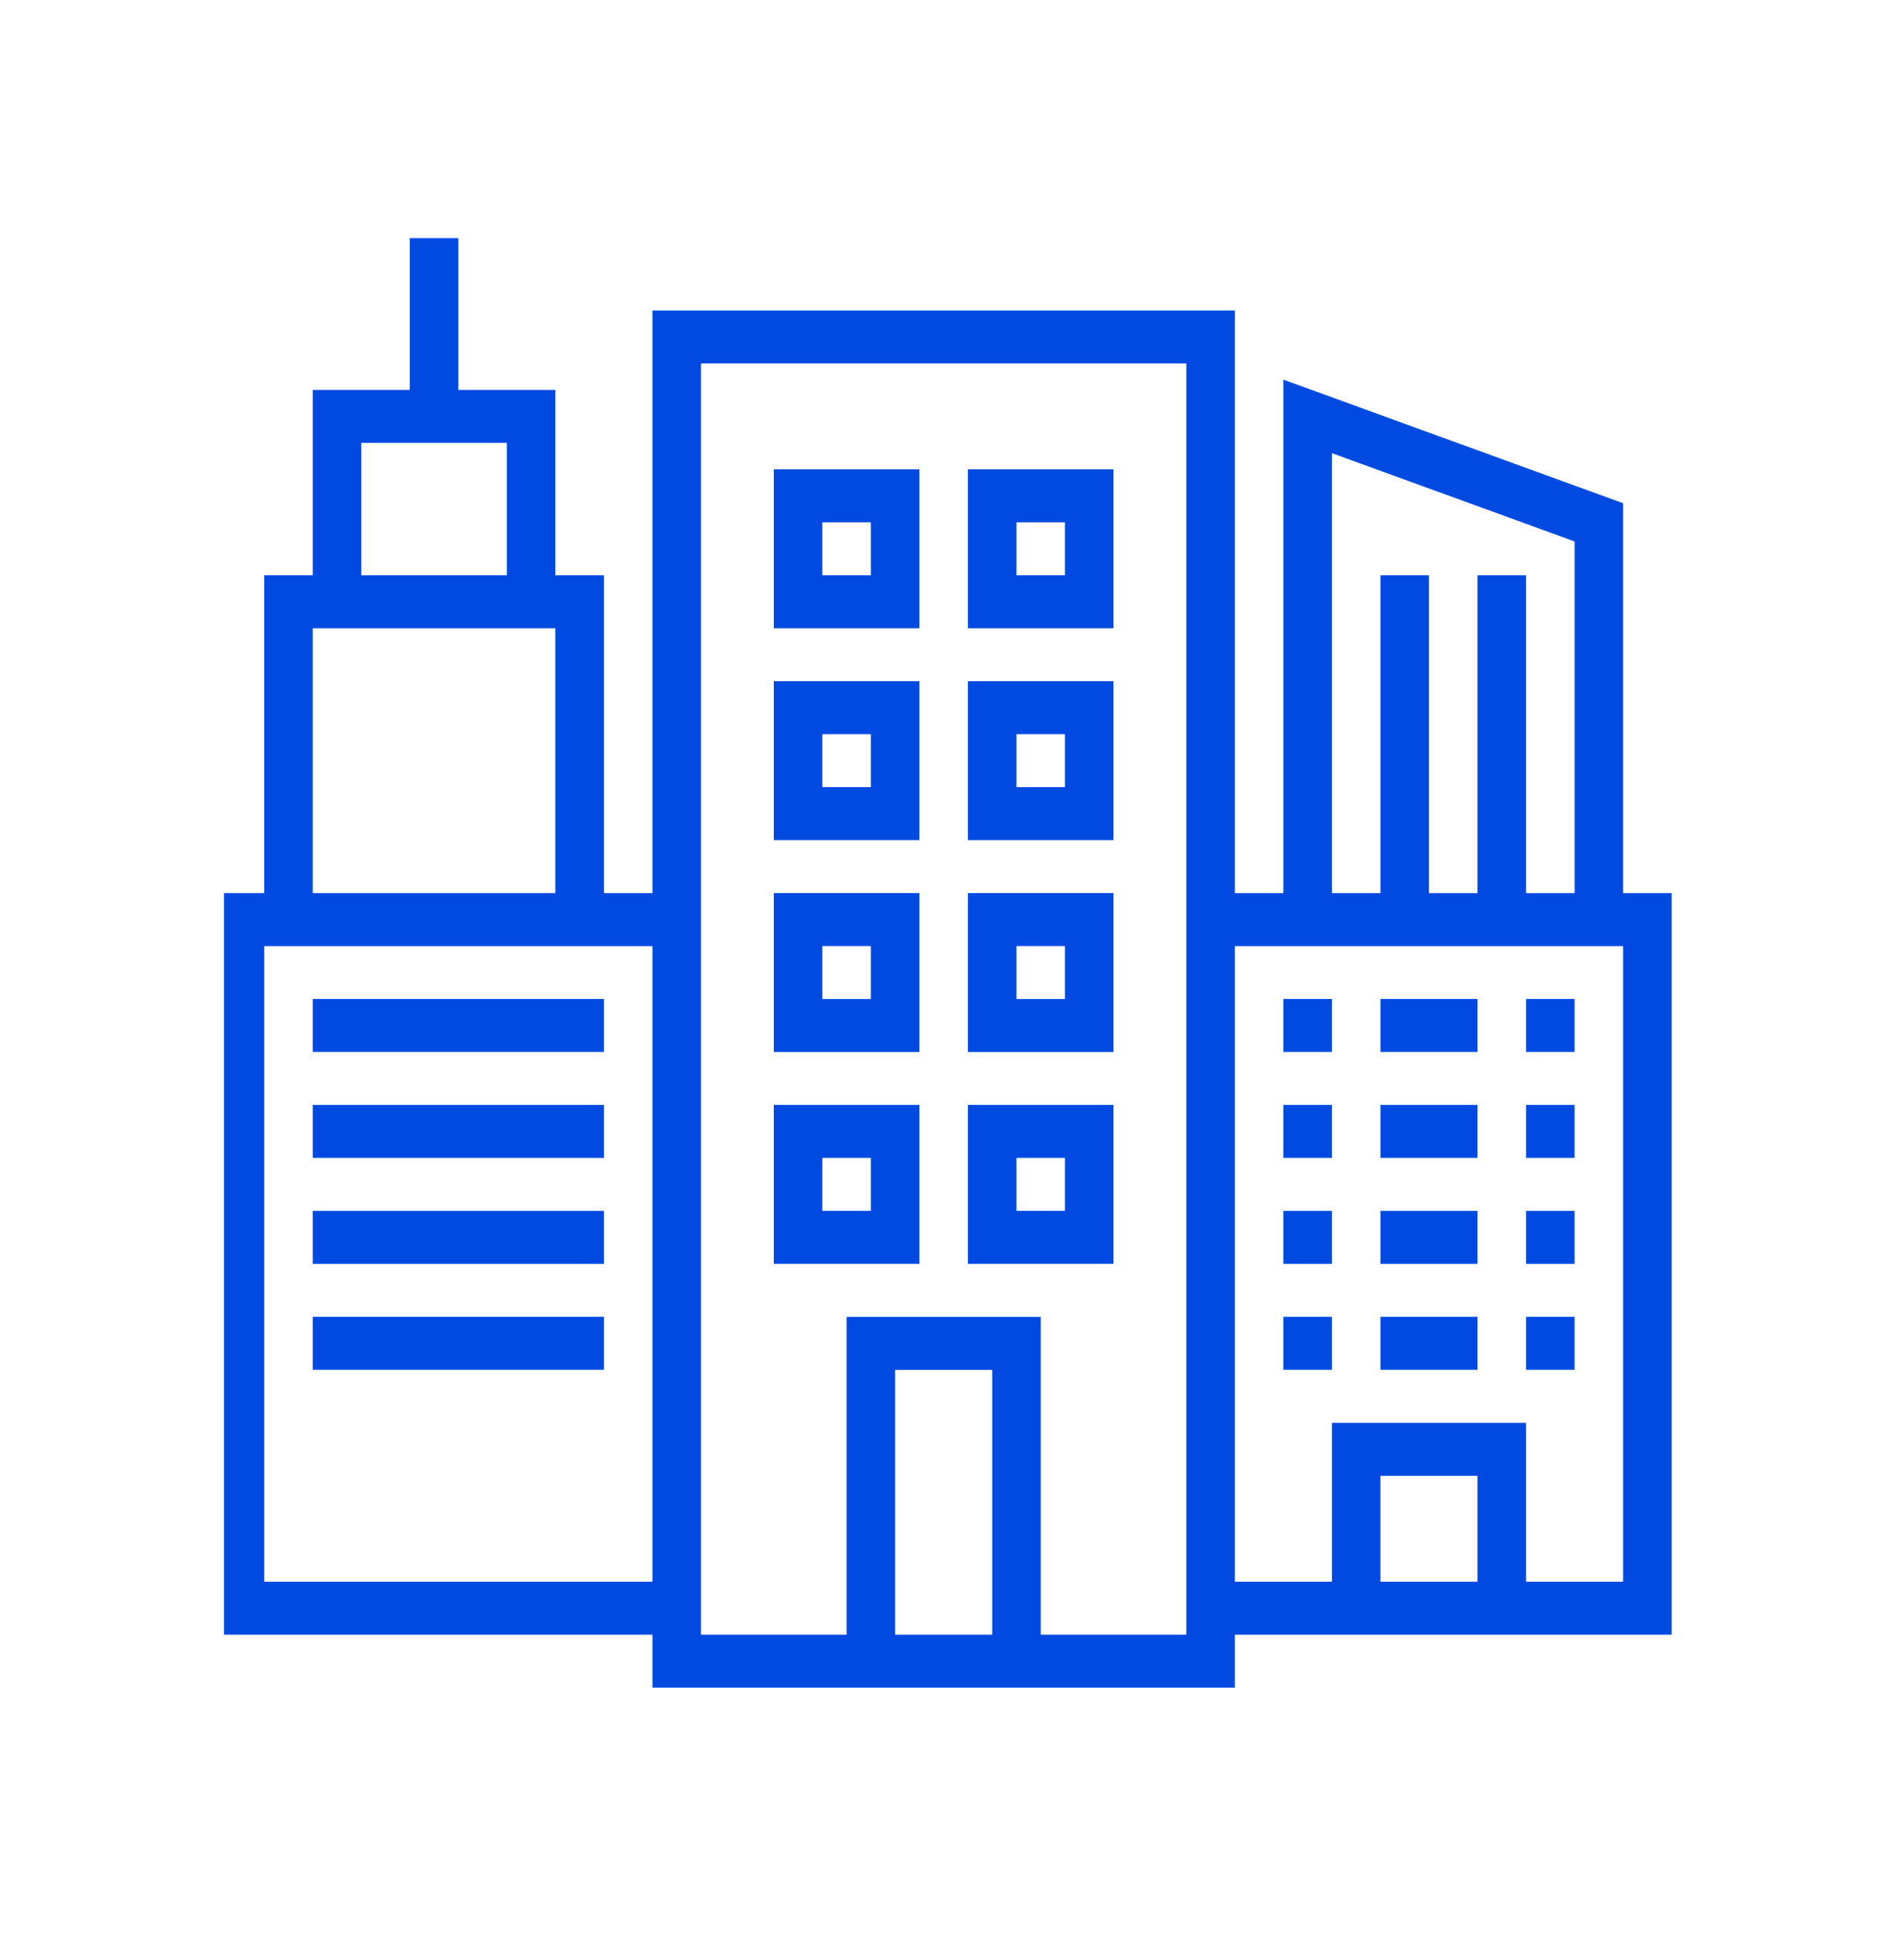 <svg width="68" height="69" viewBox="0 0 68 69" fill="none" xmlns="http://www.w3.org/2000/svg">
<g clip-path="url(#clip0_202_735)">
<path d="M57.969 31.884V17.965L45.836 13.553V31.884H44.102V11.084H23.302V31.884H21.569V20.538H19.835V13.92H16.369V8.247H14.636V13.92H11.169V20.538H9.435V31.884H7.702V58.356H23.302V60.247H44.102V58.356H59.702V31.884H57.969ZM12.902 15.811H18.102V20.538H12.902V15.811ZM11.169 22.429H19.835V31.884H11.169V22.429ZM23.302 56.465H9.435V33.775H23.302V56.465ZM35.435 58.356H31.969V48.902H35.435V58.356ZM42.369 58.356H37.169V47.011H30.235V58.356H25.035V12.975H42.369V58.356ZM47.569 16.178L56.236 19.329V31.884H54.502V20.538H52.769V31.884H51.035V20.538H49.302V31.884H47.569V16.178ZM52.769 56.465H49.302V52.684H52.769V56.465ZM57.969 56.465H54.502V50.793H47.569V56.465H44.102V33.775H57.969V56.465Z" fill="#004AE2"/>
<path d="M21.569 35.662H11.169V37.553H21.569V35.662Z" fill="#004AE2"/>
<path d="M21.569 39.444H11.169V41.335H21.569V39.444Z" fill="#004AE2"/>
<path d="M21.569 43.227H11.169V45.118H21.569V43.227Z" fill="#004AE2"/>
<path d="M21.569 47.008H11.169V48.899H21.569V47.008Z" fill="#004AE2"/>
<path d="M27.636 16.756V22.429H32.836V16.756H27.636ZM31.102 20.538H29.369V18.647H31.102V20.538Z" fill="#004AE2"/>
<path d="M34.568 16.756V22.429H39.768V16.756H34.568ZM38.035 20.538H36.302V18.647H38.035V20.538Z" fill="#004AE2"/>
<path d="M27.636 24.319V29.991H32.836V24.319H27.636ZM31.102 28.1H29.369V26.209H31.102V28.1Z" fill="#004AE2"/>
<path d="M34.568 24.319V29.991H39.768V24.319H34.568ZM38.035 28.1H36.302V26.209H38.035V28.1Z" fill="#004AE2"/>
<path d="M27.636 31.882V37.555H32.836V31.882H27.636ZM31.102 35.664H29.369V33.773H31.102V35.664Z" fill="#004AE2"/>
<path d="M34.568 31.882V37.555H39.768V31.882H34.568ZM38.035 35.664H36.302V33.773H38.035V35.664Z" fill="#004AE2"/>
<path d="M27.636 39.444V45.117H32.836V39.444H27.636ZM31.102 43.226H29.369V41.335H31.102V43.226Z" fill="#004AE2"/>
<path d="M34.568 39.444V45.117H39.768V39.444H34.568ZM38.035 43.226H36.302V41.335H38.035V43.226Z" fill="#004AE2"/>
<path d="M47.569 35.662H45.836V37.553H47.569V35.662Z" fill="#004AE2"/>
<path d="M52.768 35.662H49.302V37.553H52.768V35.662Z" fill="#004AE2"/>
<path d="M56.235 35.662H54.502V37.553H56.235V35.662Z" fill="#004AE2"/>
<path d="M47.569 39.444H45.836V41.335H47.569V39.444Z" fill="#004AE2"/>
<path d="M52.768 39.444H49.302V41.335H52.768V39.444Z" fill="#004AE2"/>
<path d="M56.235 39.444H54.502V41.335H56.235V39.444Z" fill="#004AE2"/>
<path d="M47.569 43.227H45.836V45.118H47.569V43.227Z" fill="#004AE2"/>
<path d="M52.768 43.227H49.302V45.118H52.768V43.227Z" fill="#004AE2"/>
<path d="M56.235 43.227H54.502V45.118H56.235V43.227Z" fill="#004AE2"/>
<path d="M47.569 47.008H45.836V48.899H47.569V47.008Z" fill="#004AE2"/>
<path d="M52.768 47.008H49.302V48.899H52.768V47.008Z" fill="#004AE2"/>
<path d="M56.235 47.008H54.502V48.899H56.235V47.008Z" fill="#004AE2"/>
</g>
<defs>
<clipPath id="clip0_202_735">
<rect width="52" height="52" fill="white" transform="translate(8 8.5)"/>
</clipPath>
</defs>
</svg>
